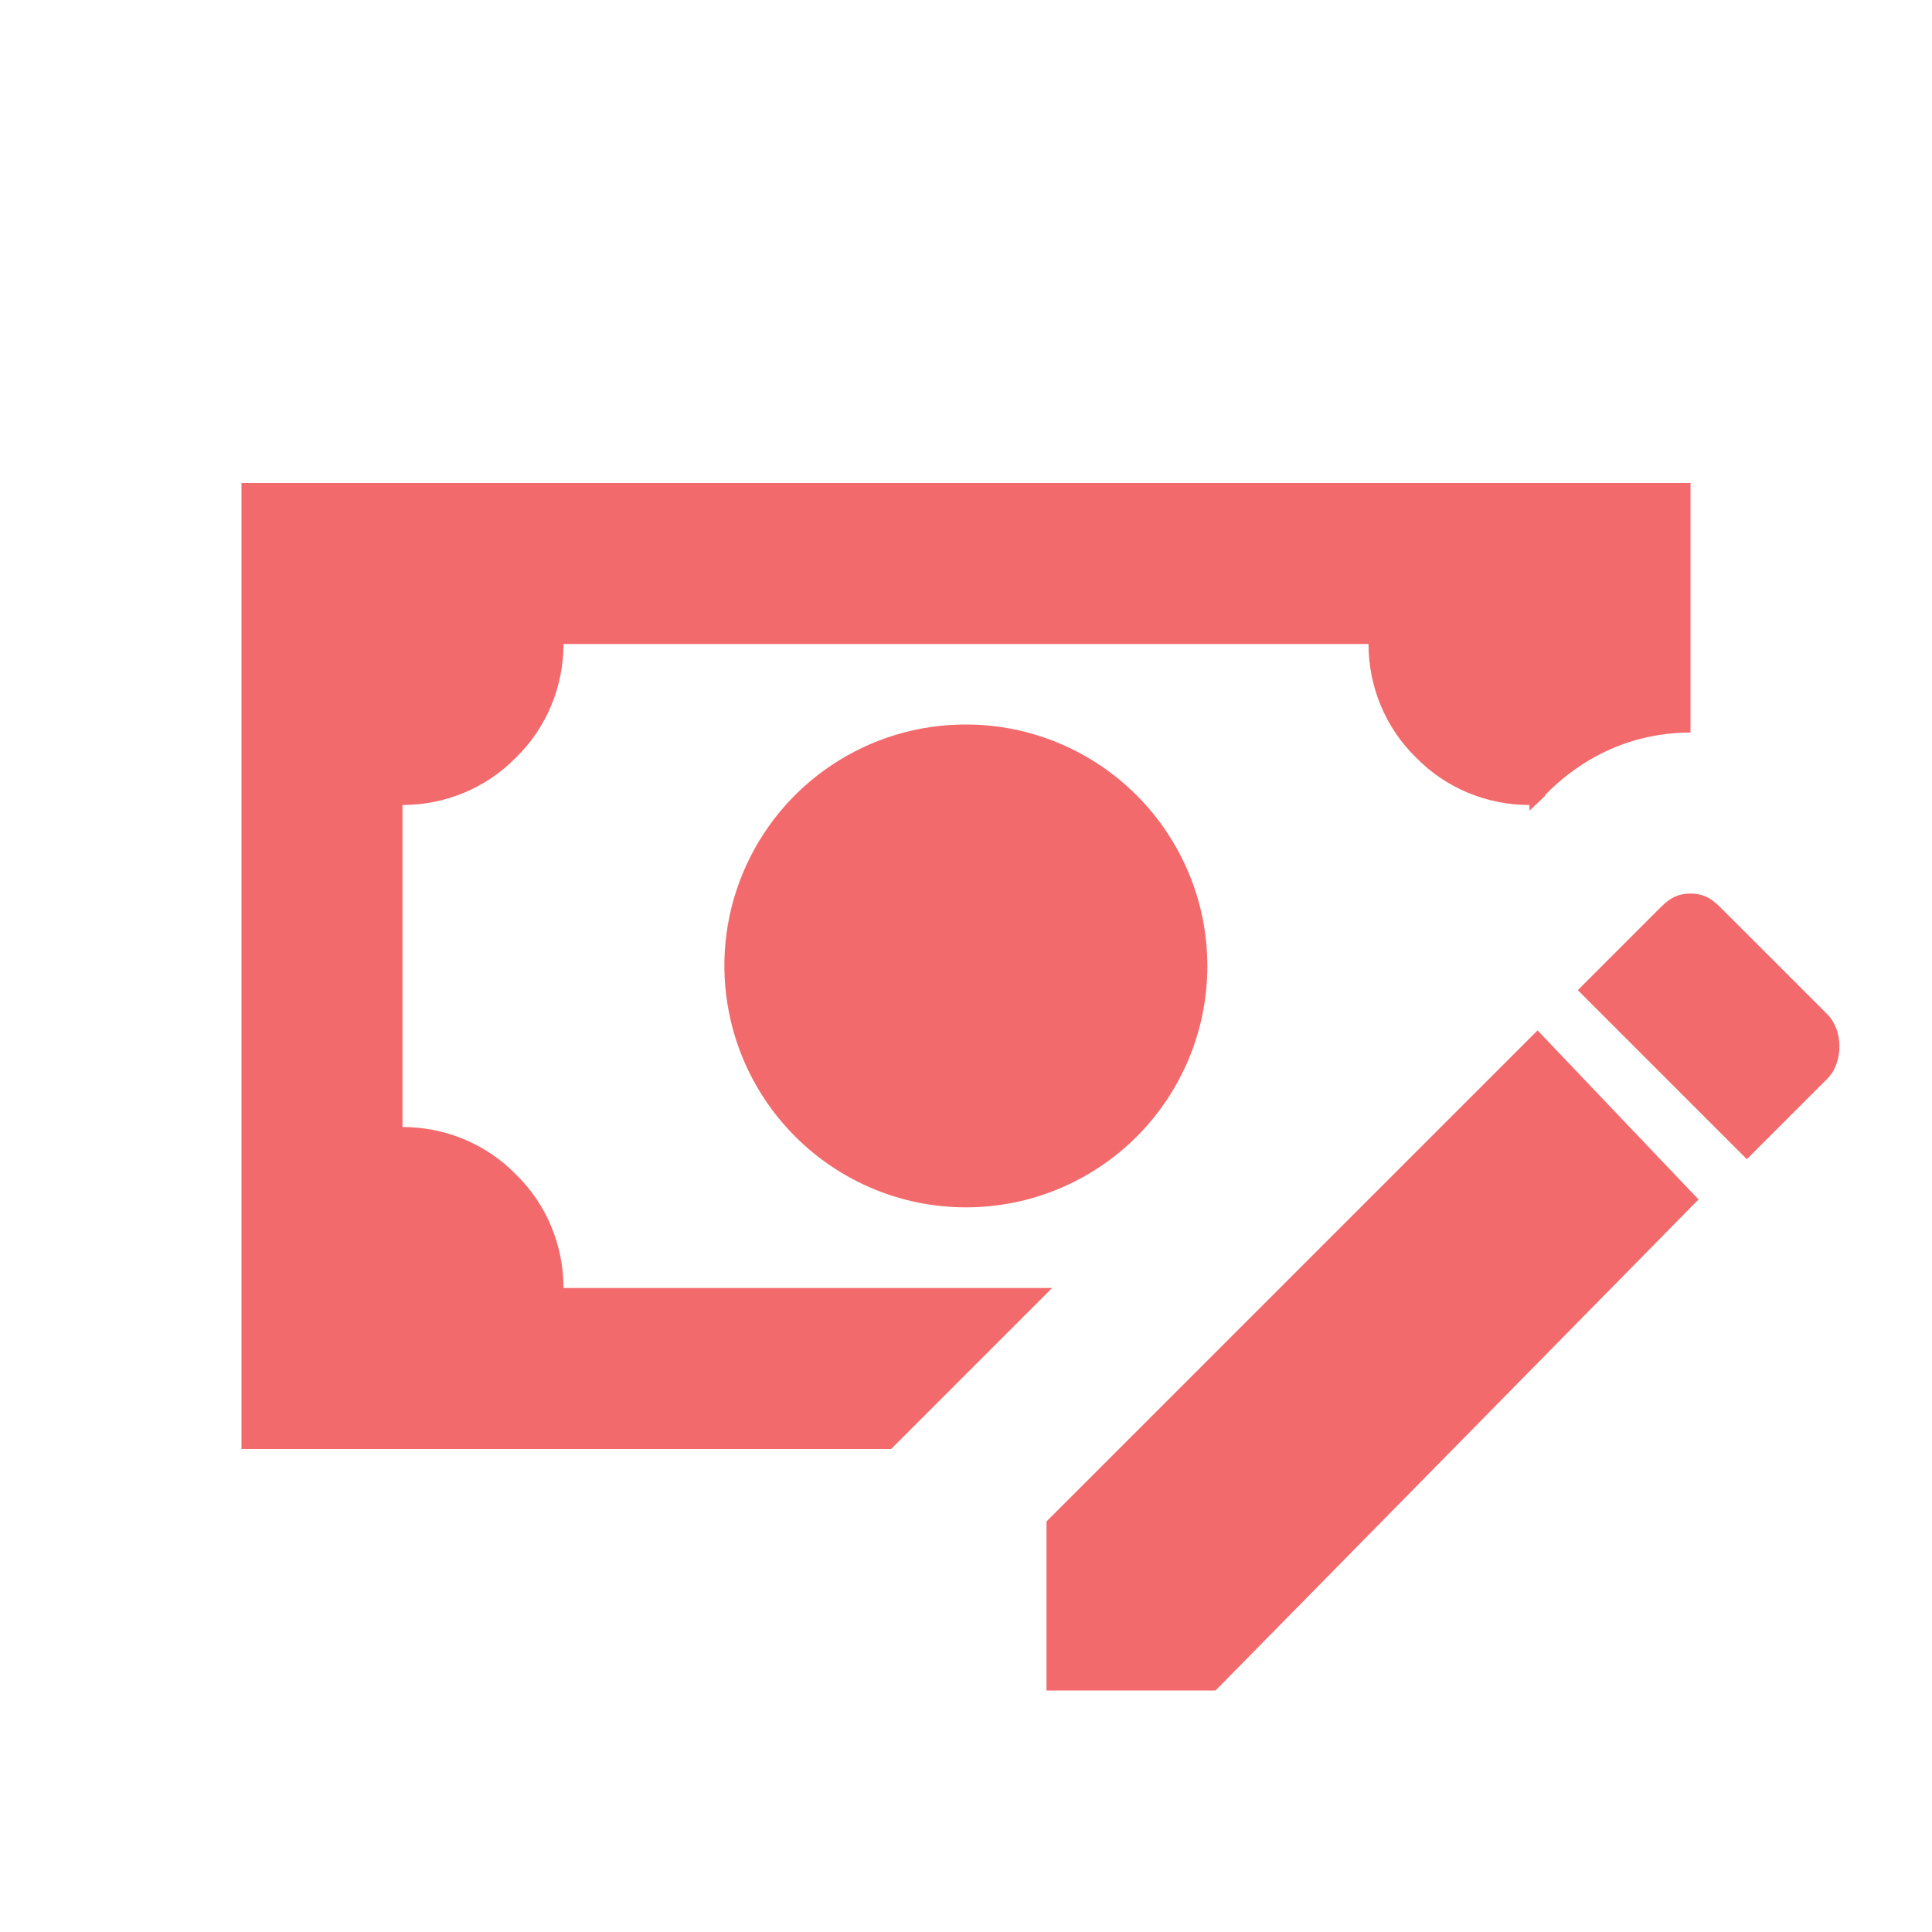 <svg width="24" height="24" viewBox="0 0 24 24" fill="none" xmlns="http://www.w3.org/2000/svg">
<path d="M3 6H21V9.1C19.96 9.1 19.35 9.72 19.2 9.87L19.19 9.89L19 10.07V10C18.47 10 17.96 9.79 17.59 9.41C17.21 9.04 17 8.53 17 8H7C7 8.53 6.79 9.04 6.41 9.41C6.04 9.79 5.53 10 5 10V14C5.53 14 6.04 14.21 6.41 14.59C6.79 14.96 7 15.47 7 16H13.07L11.07 18H3V6ZM12 9C12.8 9 13.56 9.32 14.12 9.88C14.398 10.158 14.619 10.489 14.77 10.853C14.921 11.216 14.998 11.606 14.998 12C14.998 12.394 14.921 12.784 14.77 13.147C14.619 13.511 14.398 13.842 14.12 14.12C13.842 14.398 13.511 14.619 13.147 14.77C12.784 14.921 12.394 14.998 12 14.998C11.606 14.998 11.216 14.921 10.853 14.77C10.489 14.619 10.158 14.398 9.88 14.12C9.46 13.701 9.173 13.167 9.057 12.585C8.94 12.002 8.999 11.399 9.226 10.851C9.453 10.302 9.838 9.833 10.332 9.504C10.826 9.174 11.406 8.999 12 9ZM22.7 12.6L21.4 11.3C21.3 11.2 21.2 11.1 21 11.1C20.8 11.1 20.7 11.2 20.6 11.3L19.6 12.3L21.7 14.4L22.7 13.4C22.9 13.2 22.9 12.8 22.7 12.6ZM15.1 21L21.1 14.9L19.1 12.8L13 18.9V21H15.1Z" fill="#F26A6C"/>
</svg>
